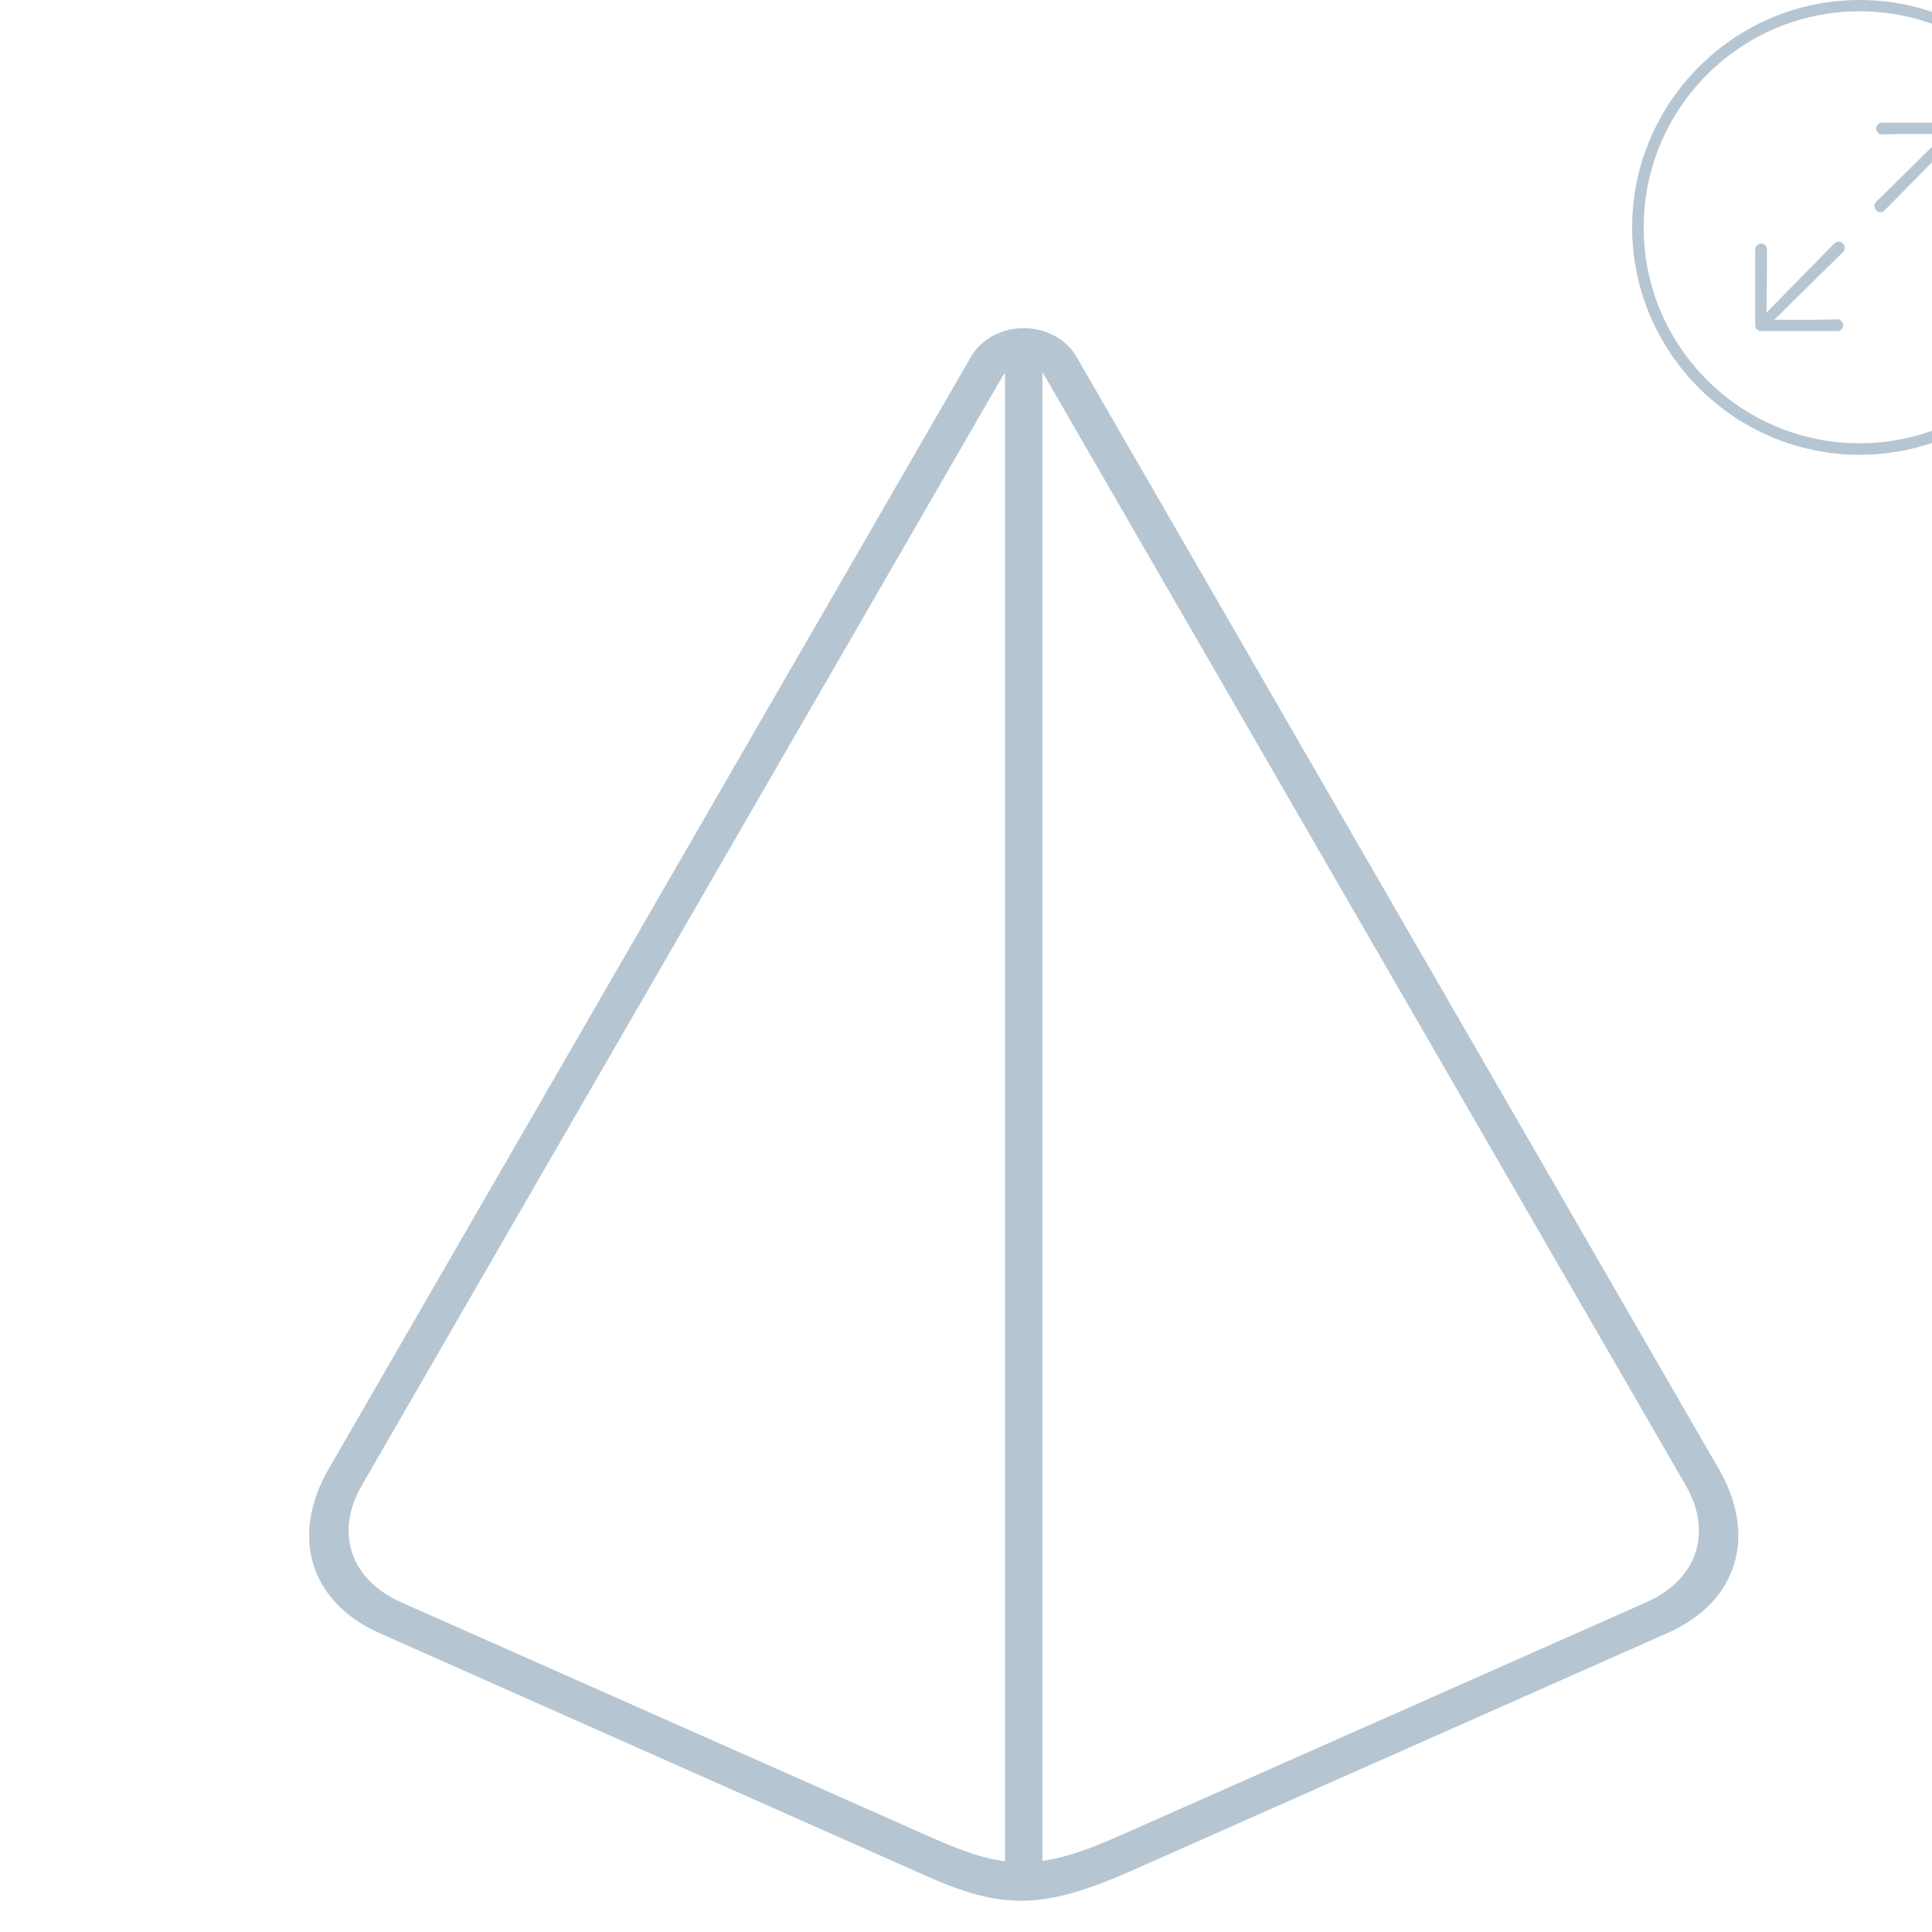 <?xml version="1.0" encoding="UTF-8"?>
<!DOCTYPE svg
PUBLIC "-//W3C//DTD SVG 1.1//EN"
       "http://www.w3.org/Graphics/SVG/1.1/DTD/svg11.dtd">
<svg version="1.1" xmlns="http://www.w3.org/2000/svg" xmlns:xlink="http://www.w3.org/1999/xlink" viewBox="-4 -4 25 25" >
       <g transform="matrix(1, 0, 0, 1, 0, -1)" style="">
              <rect height="21.596" opacity="0" width="18.495" x="0" y="0"/>
  <path d="M0.252 16.01C-0.251 16.883 0.015 17.733 0.908 18.131L7.93 21.25C8.959 21.717 9.48 21.717 10.629 21.213L17.578 18.131C18.48 17.733 18.746 16.883 18.242 16.01L9.938 1.631C9.81 1.397 9.542 1.246 9.247 1.246C8.952 1.246 8.684 1.397 8.556 1.631ZM0.681 16.222L8.962 1.888C9.02 1.792 9.124 1.698 9.247 1.698C9.371 1.698 9.475 1.773 9.532 1.888L17.814 16.222C18.169 16.84 17.954 17.445 17.302 17.734L10.525 20.738C9.471 21.21 9.033 21.21 8.089 20.793L1.192 17.734C0.541 17.445 0.326 16.84 0.681 16.222ZM9.005 21.499L9.489 21.499L9.489 1.522L9.005 1.522Z" fill="#A9BBCA" fill-opacity="0.85"/>
 </g>

        <g transform="matrix(0.311, 0, 0, 0.311, 17.12, -4)" style="">
  <rect height="18.933" opacity="0" width="18.932" x="0" y="0"/>
  <path d="M9.461 18.923C14.675 18.923 18.932 14.665 18.932 9.461C18.932 4.257 14.674 0 9.461 0C4.257 0 0 4.257 0 9.461C0 14.665 4.258 18.923 9.461 18.923ZM9.461 18.443C4.507 18.443 0.48 14.416 0.48 9.461C0.48 4.507 4.506 0.47 9.461 0.47C14.415 0.47 18.452 4.507 18.452 9.461C18.452 14.416 14.416 18.443 9.461 18.443Z" fill="#A9BBCA" fill-opacity="0.85"/>
  <path d="M13.561 8.752C13.697 8.752 13.801 8.64 13.801 8.505L13.801 5.342C13.801 5.201 13.698 5.104 13.562 5.104L10.392 5.104C10.257 5.104 10.153 5.217 10.153 5.352C10.153 5.479 10.257 5.591 10.392 5.591L11.343 5.573L13.019 5.575L10.158 8.392C10.056 8.493 10.056 8.654 10.157 8.746C10.25 8.857 10.41 8.858 10.512 8.745L13.33 5.884L13.323 7.708L13.323 8.505C13.323 8.64 13.435 8.752 13.561 8.752ZM8.539 13.775C8.675 13.775 8.778 13.662 8.778 13.536C8.778 13.4 8.675 13.288 8.539 13.288L7.579 13.306L5.912 13.304L8.773 10.487C8.874 10.386 8.875 10.234 8.773 10.133C8.681 10.03 8.521 10.03 8.41 10.133L5.592 13.004L5.608 11.18L5.608 10.374C5.608 10.239 5.496 10.136 5.369 10.136C5.234 10.136 5.121 10.239 5.121 10.374L5.121 13.536C5.121 13.677 5.233 13.775 5.368 13.775Z" fill="#A9BBCA" fill-opacity="0.85"/>
 </g>
</svg>
